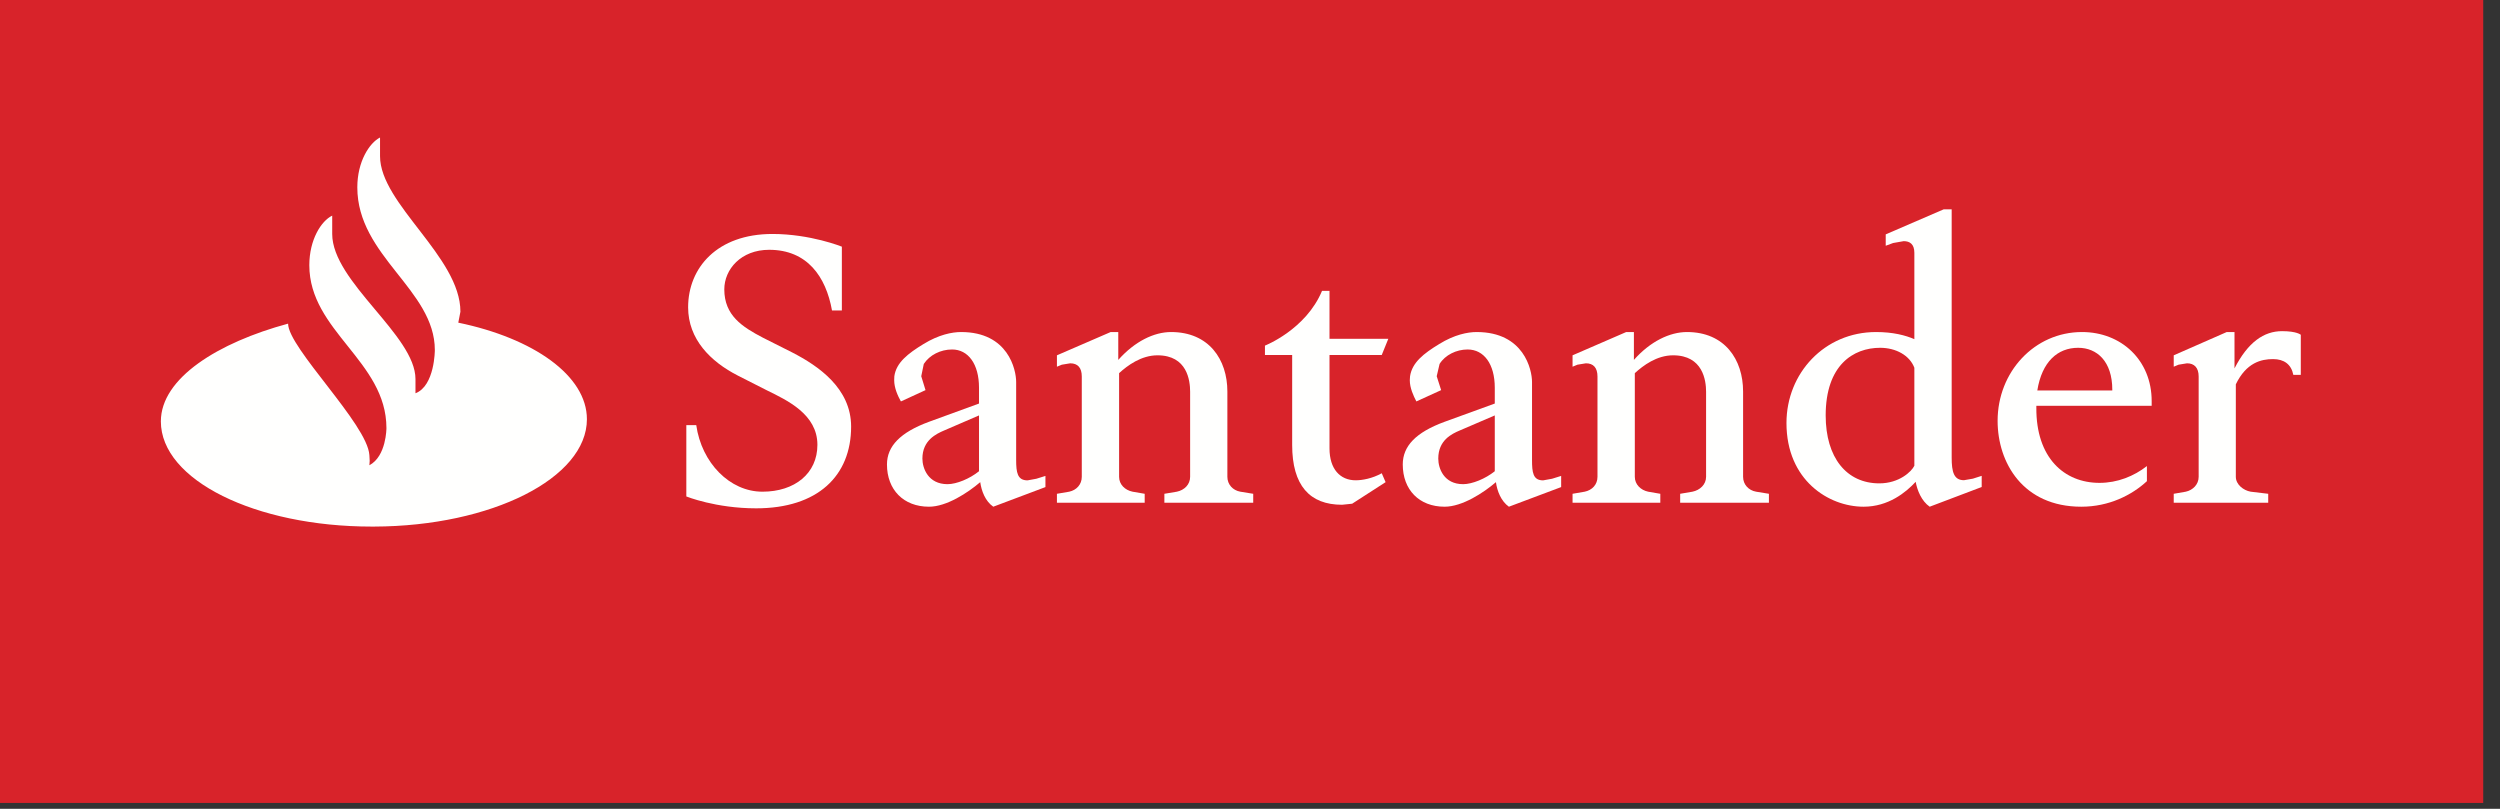 <?xml version="1.0" encoding="UTF-8"?>
<svg width="136px" height="44px" viewBox="0 0 136 44" version="1.1" xmlns="http://www.w3.org/2000/svg" xmlns:xlink="http://www.w3.org/1999/xlink">
    <rect x="0" y="0" width="136" height="44" fill="#333333" stroke="none"/>
    <!-- Generator: Sketch 60 (88103) - https://sketch.com -->
    <title>Group 21</title>
    <desc>Created with Sketch.</desc>
    <g id="desktop-🖥" stroke="none" stroke-width="1" fill="none" fill-rule="evenodd">
        <g id="Group-21">
            <polygon id="Fill-1" fill="#D8232A" points="9.09494702e-13 43.68 135.087 43.68 135.087 0 9.09494702e-13 0"></polygon>
            <path d="M20.674,8.495 C20.674,11.093 25.047,13.976 25.047,16.956 L24.931,17.553 C29.027,18.401 31.928,20.436 31.928,22.805 C31.928,26.005 26.751,28.624 20.353,28.646 L20.219,28.646 C13.891,28.646 8.751,26.115 8.751,22.924 C8.751,20.564 11.874,18.634 15.672,17.606 C15.672,18.92 19.991,23.078 20.094,24.757 L20.111,25.073 L20.094,25.31 C21.022,24.818 21.022,23.289 21.022,23.289 C21.022,19.645 16.827,18.015 16.827,14.428 C16.827,13.044 17.47,12.02 18.072,11.73 L18.072,12.728 C18.072,15.33 22.602,18.243 22.602,20.621 L22.602,21.394 C23.655,20.99 23.655,19.043 23.655,19.043 C23.655,15.76 19.438,13.941 19.438,10.192 C19.438,8.79 20.094,7.775 20.674,7.48" id="Fill-17" fill="#FFFFFE"></path>
            <path d="M41.133,27.653 C38.934,27.653 37.336,27.007 37.336,27.007 L37.336,23.126 L37.876,23.126 C38.166,25.178 39.701,26.748 41.477,26.748 C43.231,26.748 44.467,25.758 44.467,24.198 C44.467,22.542 42.833,21.781 41.723,21.236 L40.147,20.436 C38.648,19.672 37.434,18.45 37.434,16.718 C37.434,14.569 39.009,12.728 42.021,12.728 C44.092,12.728 45.797,13.418 45.797,13.418 L45.797,16.89 L45.261,16.89 C44.931,15.048 43.913,13.589 41.843,13.589 C40.308,13.589 39.402,14.653 39.402,15.743 C39.402,17.158 40.375,17.782 41.504,18.371 L43.092,19.171 C44.52,19.905 46.301,21.122 46.301,23.209 C46.301,25.886 44.485,27.653 41.133,27.653" id="Fill-18" fill="#FFFFFE"></path>
            <path d="M51.356,23.42 C50.937,23.601 50.179,23.948 50.179,24.946 C50.179,25.473 50.491,26.339 51.544,26.339 C52.035,26.339 52.753,26.044 53.258,25.635 L53.258,22.599 L51.356,23.42 Z M50.536,27.565 C49.152,27.565 48.251,26.642 48.251,25.266 C48.251,24.273 48.974,23.522 50.536,22.946 L53.258,21.953 L53.258,21.091 C53.258,19.799 52.668,19.012 51.794,19.012 C51.169,19.012 50.571,19.311 50.254,19.799 L50.116,20.467 L50.348,21.223 L49.009,21.838 C48.84,21.535 48.644,21.109 48.644,20.682 L48.652,20.467 C48.755,19.724 49.393,19.232 50.241,18.714 C51.071,18.204 51.794,18.063 52.285,18.063 C54.851,18.063 55.279,20.116 55.279,20.779 L55.279,25.02 C55.279,25.706 55.346,26.132 55.899,26.132 L56.377,26.044 L56.872,25.89 L56.872,26.497 L54.034,27.565 C53.596,27.262 53.391,26.704 53.325,26.229 C52.651,26.804 51.499,27.565 50.536,27.565 L50.536,27.565 Z" id="Fill-19" fill="#FFFFFE"></path>
            <path d="M57.497,27.35 L57.497,26.862 L58.166,26.748 C58.559,26.664 58.849,26.356 58.849,25.939 L58.849,20.48 C58.849,20.006 58.63,19.764 58.22,19.764 L57.764,19.839 L57.497,19.949 L57.497,19.329 L60.42,18.063 L60.834,18.063 L60.834,19.579 C61.732,18.569 62.78,18.063 63.708,18.063 C65.77,18.063 66.769,19.562 66.769,21.298 L66.769,25.939 C66.769,26.356 67.068,26.677 67.474,26.748 L68.175,26.862 L68.175,27.35 L63.342,27.35 L63.342,26.862 L64.021,26.748 C64.431,26.664 64.743,26.356 64.743,25.939 L64.743,21.311 C64.743,20.704 64.587,19.329 62.967,19.329 C62.08,19.329 61.33,19.887 60.879,20.3 L60.879,25.939 C60.879,26.356 61.2,26.664 61.611,26.748 L62.271,26.862 L62.271,27.35 L57.497,27.35" id="Fill-20" fill="#FFFFFE"></path>
            <path d="M75.167,19.311 L72.325,19.311 L72.325,24.396 C72.325,25.517 72.905,26.128 73.748,26.128 C74.11,26.128 74.65,26.031 75.167,25.745 L75.377,26.229 L73.557,27.402 L73.007,27.459 C71.245,27.459 70.294,26.409 70.294,24.203 L70.294,19.311 L68.813,19.311 L68.813,18.801 C68.813,18.801 71.04,17.931 71.919,15.822 L72.325,15.822 L72.325,18.432 L75.524,18.432 L75.167,19.311" id="Fill-21" fill="#FFFFFE"></path>
            <path d="M79.406,23.42 C78.978,23.601 78.242,23.948 78.242,24.946 C78.242,25.473 78.541,26.339 79.594,26.339 C80.085,26.339 80.808,26.044 81.316,25.635 L81.316,22.599 L79.406,23.42 Z M78.585,27.565 C77.202,27.565 76.31,26.642 76.31,25.266 C76.31,24.273 77.015,23.522 78.585,22.946 L81.316,21.953 L81.316,21.091 C81.316,19.799 80.723,19.012 79.839,19.012 C79.224,19.012 78.617,19.311 78.313,19.799 L78.157,20.467 L78.398,21.223 L77.05,21.838 C76.894,21.535 76.693,21.109 76.693,20.682 L76.707,20.467 C76.818,19.724 77.443,19.232 78.296,18.714 C79.121,18.204 79.839,18.063 80.33,18.063 C82.905,18.063 83.342,20.116 83.342,20.779 L83.342,25.02 C83.342,25.706 83.396,26.132 83.945,26.132 L84.431,26.044 L84.927,25.89 L84.927,26.497 L82.084,27.565 C81.655,27.262 81.441,26.704 81.379,26.229 C80.709,26.804 79.549,27.565 78.585,27.565 L78.585,27.565 Z" id="Fill-22" fill="#FFFFFE"></path>
            <path d="M85.547,27.35 L85.547,26.862 L86.207,26.748 C86.618,26.664 86.903,26.356 86.903,25.939 L86.903,20.48 C86.903,20.006 86.68,19.764 86.274,19.764 L85.814,19.839 L85.547,19.949 L85.547,19.329 L88.465,18.063 L88.884,18.063 L88.884,19.579 C89.777,18.569 90.839,18.063 91.772,18.063 C93.829,18.063 94.824,19.562 94.824,21.298 L94.824,25.939 C94.824,26.356 95.122,26.677 95.533,26.748 L96.229,26.862 L96.229,27.35 L91.401,27.35 L91.401,26.862 L92.07,26.748 C92.481,26.664 92.811,26.356 92.811,25.939 L92.811,21.311 C92.811,20.704 92.642,19.329 91.017,19.329 C90.125,19.329 89.384,19.887 88.934,20.3 L88.934,25.939 C88.934,26.356 89.259,26.664 89.661,26.748 L90.321,26.862 L90.321,27.35 L85.547,27.35" id="Fill-23" fill="#FFFFFE"></path>
            <path d="M102.28,18.92 C100.816,18.92 99.317,19.865 99.317,22.599 C99.317,24.893 100.451,26.295 102.235,26.295 C103.315,26.295 103.985,25.657 104.141,25.337 L104.141,20.006 C103.887,19.333 103.137,18.92 102.28,18.92 M101.379,27.565 C99.478,27.565 97.184,26.123 97.184,23.012 C97.184,20.3 99.255,18.063 102.057,18.063 C102.985,18.063 103.663,18.243 104.141,18.45 L104.141,13.752 C104.141,13.273 103.887,13.119 103.561,13.119 L102.985,13.22 L102.583,13.369 L102.583,12.75 L105.739,11.387 L106.171,11.387 L106.171,24.893 C106.171,25.679 106.292,26.123 106.841,26.123 L107.322,26.04 L107.804,25.886 L107.804,26.493 L104.975,27.565 C104.529,27.257 104.297,26.673 104.213,26.211 C103.681,26.787 102.726,27.565 101.379,27.565" id="Fill-24" fill="#FFFFFE"></path>
            <path d="M114.909,21.241 L114.909,21.205 C114.909,19.654 114.074,18.92 113.052,18.92 C111.932,18.92 111.08,19.68 110.83,21.241 L114.909,21.241 Z M110.777,22.076 L110.777,22.181 C110.759,24.897 112.285,26.268 114.213,26.268 C115.194,26.268 116.087,25.904 116.792,25.354 L116.792,26.176 C115.971,26.936 114.73,27.565 113.222,27.565 C110.054,27.565 108.67,25.174 108.67,22.893 C108.67,20.23 110.674,18.063 113.262,18.063 C115.386,18.063 117.051,19.584 117.051,21.816 L117.051,22.076 L110.777,22.076 L110.777,22.076 Z" id="Fill-25" fill="#FFFFFE"></path>
            <path d="M118.251,27.35 L118.251,26.862 L118.907,26.748 C119.291,26.664 119.607,26.356 119.607,25.939 L119.607,20.48 C119.607,20.006 119.371,19.764 118.974,19.764 L118.514,19.839 L118.251,19.949 L118.251,19.329 L121.134,18.063 L121.557,18.063 L121.557,20.041 C122.289,18.612 123.155,18.015 124.146,18.015 C124.953,18.015 125.163,18.212 125.163,18.212 L125.163,20.392 L124.757,20.392 C124.645,19.821 124.253,19.535 123.655,19.535 C123.012,19.535 122.2,19.724 121.629,20.907 L121.629,25.939 C121.629,26.356 122.039,26.677 122.437,26.748 L123.391,26.862 L123.391,27.35 L118.251,27.35" id="Fill-26" fill="#FFFFFE"></path>
        </g>
    </g>
</svg>